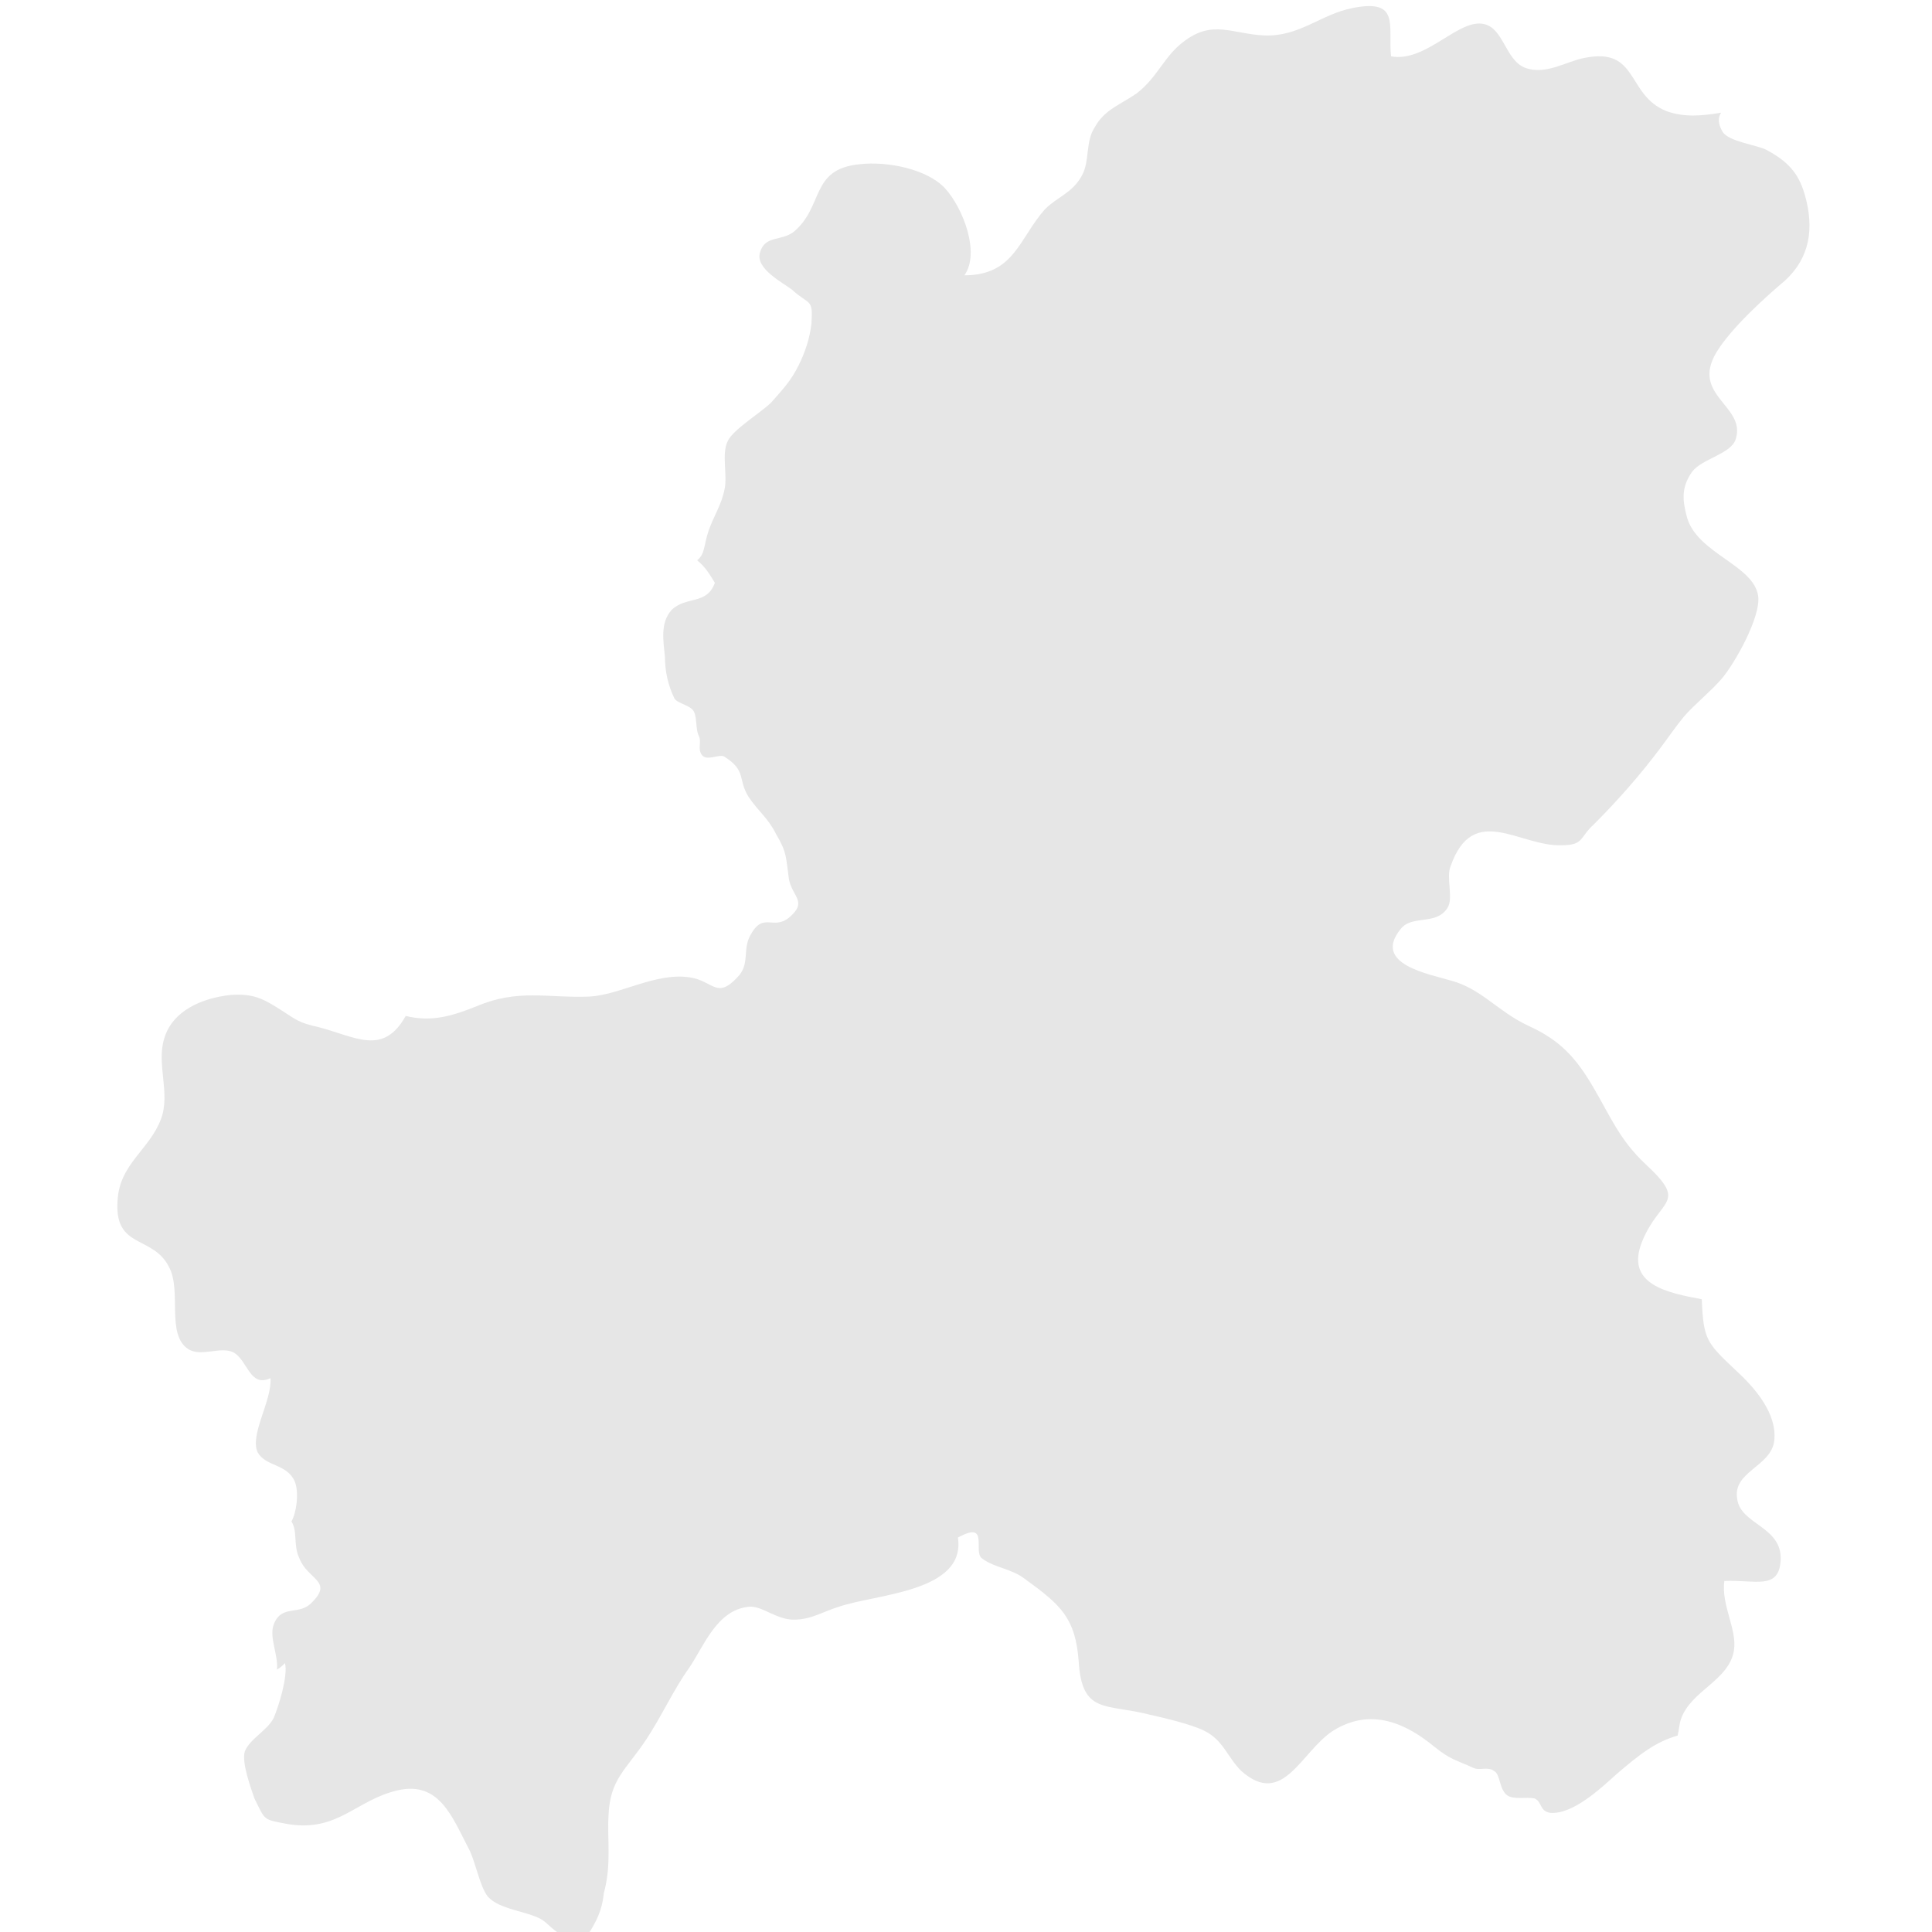 <?xml version="1.0" encoding="utf-8"?>
<!-- Generator: Adobe Illustrator 28.0.0, SVG Export Plug-In . SVG Version: 6.00 Build 0)  -->
<svg version="1.1" id="_レイヤー_2" xmlns="http://www.w3.org/2000/svg" xmlns:xlink="http://www.w3.org/1999/xlink" x="0px"
	 y="0px" viewBox="0 0 120 120" style="enable-background:new 0 0 120 120;" xml:space="preserve">
<style type="text/css">
	.st0{fill:#E6E6E6;}
</style>
<path class="st0" d="M37.8,112.7c0.1-2.2,1.1-2.8,2.3-4.6c1-1.5,1.7-3.1,2.7-4.5c0.9-1.3,1.7-3.6,3.7-3.8c0.8-0.1,1.7,0.8,2.8,0.8
	c1.1,0,1.8-0.5,2.8-0.8c2.3-0.8,7.9-0.9,7.4-4.3c2-1.1,0.9,0.9,1.5,1.3c0.8,0.6,1.8,0.6,2.7,1.3c2.2,1.6,3.1,2.4,3.3,5.1
	c0.2,3.3,1.7,2.6,4.4,3.3c0.9,0.2,2.6,0.6,3.4,1c1.2,0.6,1.4,1.6,2.3,2.5c2.6,2.3,3.7-1.2,5.7-2.5c2.4-1.5,4.6-0.4,6.3,1
	c1,0.8,1.3,0.8,2.4,1.3c0.4,0.2,0.9-0.1,1.3,0.2c0.4,0.2,0.3,1.1,0.8,1.5c0.4,0.3,1.2,0.1,1.7,0.2c0.5,0.2,0.3,0.8,1,0.9
	c1.4,0.1,3.1-1.5,4.1-2.4c1.4-1.2,2.4-2,3.8-2.4c0.1-0.4,0.1-0.7,0.2-1c0.6-1.8,3-2.4,3.3-4.3c0.2-1.3-0.8-2.8-0.6-4.3
	c1.9-0.1,3.4,0.6,3.5-1.3c0.1-2.1-2.5-2.2-2.7-3.8c-0.3-1.7,2.1-2,2.3-3.6c0.2-1.7-1.2-3.3-2.4-4.4c-1.8-1.7-2-1.9-2.1-4.4
	c-2.1-0.4-4.8-0.9-3.7-3.6c1.1-2.7,2.9-2.3,0.2-4.8c-1.6-1.5-2.2-3-3.2-4.7c-1.1-1.9-2.1-3-4.1-3.9c-1.9-0.9-2.9-2.3-4.8-2.8
	c-1.3-0.4-4.9-1-3.1-3.2c0.7-0.9,2.2-0.2,2.9-1.3c0.4-0.6-0.1-1.9,0.2-2.6c1.4-4,4.3-1.2,6.9-1.3c1.4,0,1.1-0.5,2-1.3
	c1.5-1.5,2.9-3.1,4.1-4.7c0.6-0.8,1-1.4,1.5-2c0.7-0.8,1.6-1.5,2.3-2.3c0.8-0.9,2.5-3.9,2.3-5.2c-0.3-1.9-3.7-2.6-4.4-4.8
	c-0.3-1.1-0.4-1.9,0.3-2.9c0.6-0.8,2.4-1.1,2.7-2c0.7-2.1-2.8-2.7-1.2-5.4c0.9-1.5,3-3.4,4.3-4.5c1.5-1.4,1.8-3.2,1.2-5.3
	c-0.4-1.4-1.1-2.1-2.4-2.8c-0.6-0.3-2.3-0.5-2.7-1.1c-0.3-0.5-0.3-0.9-0.1-1.2c-1.2,0.2-2.3,0.3-3.4-0.1c-2.5-1-1.7-4-5.1-3.3
	c-1.1,0.2-2.4,1.1-3.7,0.6c-1.2-0.5-1.3-2.4-2.5-2.7c-1.6-0.4-3.6,2.4-5.8,2c-0.2-1.9,0.6-3.6-2.4-3c-2,0.4-3.3,1.8-5.5,1.7
	c-2-0.1-3.2-1-5,0.4c-1.2,0.9-1.6,2.2-2.9,3.2c-1,0.7-2,1-2.6,2.1c-0.6,0.9-0.3,2.1-0.8,3c-0.6,1.1-1.5,1.3-2.3,2.1
	c-1.6,1.8-1.9,4.1-5,4.1c1-1.4-0.1-4.2-1.2-5.4c-1.1-1.2-3.6-1.7-5.3-1.5c-3.1,0.3-2.2,2.6-4.1,4.2c-0.8,0.6-1.8,0.2-2.1,1.3
	c-0.3,1,1.5,1.9,2,2.3c1.1,1,1.3,0.5,1.2,2.1c-0.1,0.9-0.4,1.8-0.8,2.6c-0.5,1-1,1.5-1.7,2.3c-0.6,0.6-2.4,1.7-2.7,2.4
	c-0.4,0.8,0,2.1-0.2,3c-0.2,1-0.7,1.7-1,2.6c-0.3,0.9-0.2,1.4-0.7,1.8c0.5,0.4,0.8,0.9,1.1,1.4c-0.5,1.4-1.8,0.8-2.7,1.7
	c-0.7,0.8-0.5,1.9-0.4,2.9c0,0.9,0.2,1.8,0.6,2.6c0.2,0.3,1,0.4,1.2,0.8c0.2,0.4,0.1,1.1,0.3,1.5c0.2,0.4-0.1,0.8,0.2,1.2
	c0.3,0.4,1.1-0.1,1.4,0.1c1.4,0.9,0.8,1.4,1.5,2.5c0.6,0.9,1.2,1.3,1.7,2.3c0.7,1.2,0.6,1.4,0.8,2.8c0.2,1.1,1.2,1.4,0,2.4
	c-1,0.8-1.6-0.4-2.4,1.1c-0.5,0.9,0,1.8-0.8,2.6c-1.3,1.4-1.5,0.2-3,0c-2.1-0.3-4.3,1.1-6.2,1.2c-2.6,0.1-4.4-0.5-7,0.6
	c-1.5,0.6-2.8,1-4.4,0.6c-1.4,2.5-3.1,1.3-5.4,0.7c-1.3-0.3-1.3-0.4-2.4-1.1c-1.1-0.7-1.7-1-3.1-0.9c-1.8,0.2-3.6,1-4.1,2.7
	c-0.5,1.6,0.4,3.4-0.2,5c-0.7,1.9-2.6,2.8-2.7,5.1c-0.2,3,2.2,2.1,3.2,4.1c0.8,1.5-0.2,4.2,1.2,5.1c0.8,0.5,2-0.2,2.8,0.2
	c0.9,0.5,1,2.2,2.3,1.6c0.1,1.4-1.3,3.5-0.8,4.6c0.5,0.9,1.8,0.7,2.3,1.8c0.3,0.7,0.1,2-0.2,2.5c0.4,0.6,0.1,1.5,0.5,2.3
	c0.5,1.3,2.1,1.4,0.8,2.7c-0.8,0.9-1.9,0.1-2.4,1.4c-0.3,0.8,0.3,1.9,0.2,2.8c0.2-0.1,0.4-0.3,0.5-0.4c0.2,0.8-0.4,2.7-0.7,3.4
	c-0.4,0.8-1.5,1.3-1.8,2.1c-0.2,0.7,0.4,2.3,0.6,2.9c0.7,1.4,0.5,1.3,2.1,1.6c3.1,0.5,4.2-1.5,6.8-2.1c2.6-0.6,3.4,1.7,4.4,3.6
	c0.4,0.7,0.7,2.4,1.2,3c0.7,0.8,2.4,0.9,3.3,1.4c0.5,0.3,0.8,0.8,1.4,1c0.5,0.2,1,0,1.5,0c0.5-0.8,0.9-1.5,1-2.6
	C38,115.8,37.7,114.2,37.8,112.7z"/>
</svg>

